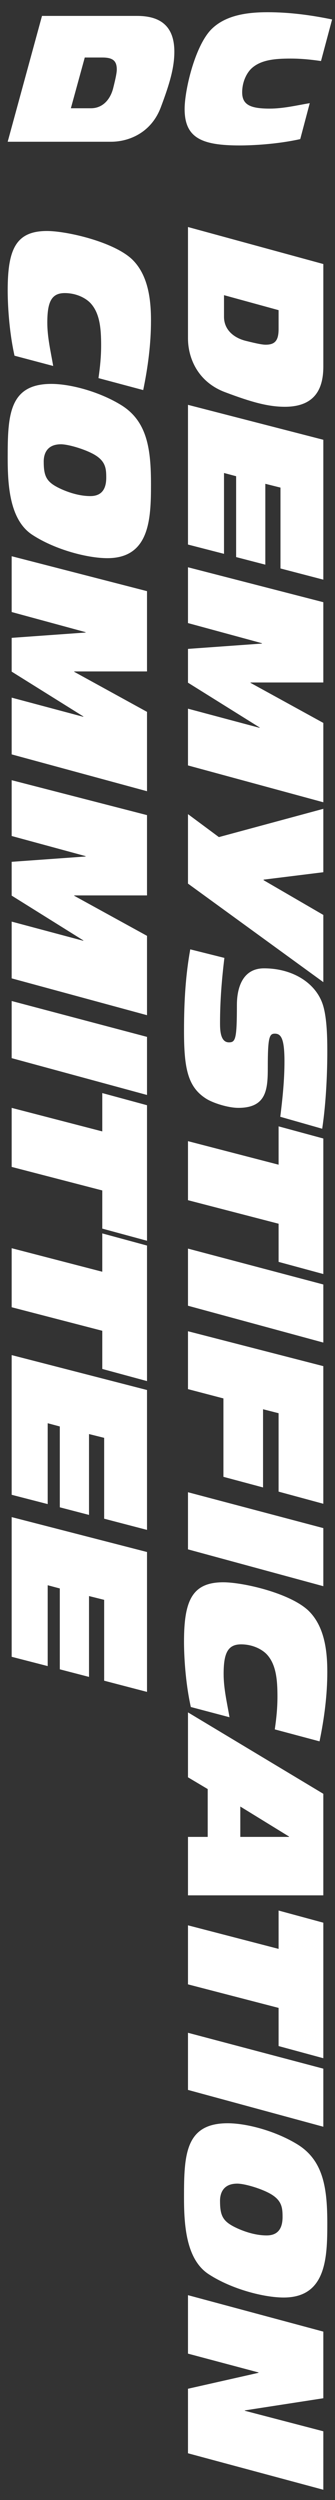 <?xml version="1.0" encoding="utf-8"?>
<!-- Generator: Adobe Illustrator 16.0.4, SVG Export Plug-In . SVG Version: 6.00 Build 0)  -->
<!DOCTYPE svg PUBLIC "-//W3C//DTD SVG 1.1//EN" "http://www.w3.org/Graphics/SVG/1.1/DTD/svg11.dtd">
<svg version="1.1" id="Layer_1" xmlns="http://www.w3.org/2000/svg" xmlns:xlink="http://www.w3.org/1999/xlink" x="0px" y="0px"
	 width="76px" height="566.333px" viewBox="0 -36.833 76 566.333" enable-background="new 0 -36.833 76 566.333"
	 xml:space="preserve">
<rect x="0" y="-36.833" width="76" height="566.333" fill="#333333" stroke="none"/>
<g>
	<path fill="#FFFFFF" d="M12.066,46.07c-0.56-3.268-1.334-6.493-1.334-9.804c0-4.645,0.903-6.708,3.956-6.708
		c2.623,0,4.73,1.118,5.807,2.236c2.148,2.278,2.45,5.762,2.45,9.589c0,2.494-0.216,4.772-0.603,7.439l10.146,2.709
		c1.076-5.204,1.765-10.45,1.765-15.738c0-4.859-0.646-10.406-4.345-13.933c-4.255-3.956-14.79-6.364-19.263-6.364
		c-7.094,0-8.9,4.215-8.9,13.459c0,2.882,0.258,8.987,1.549,14.792L12.066,46.07L12.066,46.07z M12.066,46.07
		c-0.56-3.268-1.334-6.493-1.334-9.804c0-4.645,0.903-6.708,3.956-6.708c2.623,0,4.73,1.118,5.807,2.236
		c2.148,2.278,2.45,5.762,2.45,9.589c0,2.494-0.216,4.772-0.603,7.439l10.146,2.709c1.076-5.204,1.765-10.45,1.765-15.738
		c0-4.859-0.646-10.406-4.345-13.933c-4.255-3.956-14.79-6.364-19.263-6.364c-7.094,0-8.9,4.215-8.9,13.459
		c0,2.882,0.258,8.987,1.549,14.792L12.066,46.07L12.066,46.07z M24.105,71.375c0,2.967-1.376,4.172-3.61,4.172
		c-3.484,0-6.796-1.635-7.654-2.107c-2.364-1.289-2.924-2.58-2.924-5.719c0-1.764,0.729-3.914,3.912-3.914
		c1.549,0,5.03,0.99,7.225,2.15C23.977,67.505,24.105,69.266,24.105,71.375L24.105,71.375z M11.636,50.133
		c-9.59,0-9.891,7.137-9.891,16.684c0,6.148,0.387,14.232,5.719,17.588c5.203,3.354,12.471,5.203,16.897,5.203
		c9.591,0,9.892-8.902,9.892-16.686c0-7.826-0.773-14.232-6.664-17.93C22.687,51.94,16.064,50.133,11.636,50.133L11.636,50.133z
		 M2.648,89.169v12.641l16.771,4.559v0.086l-16.771,1.204v7.652l16.254,10.148v0.086l-16.254-4.342v12.855l30.702,8.344v-17.977
		l-16.512-9.072v-0.086H33.35V97.08L2.648,89.169L2.648,89.169z M2.648,139.903v12.643l16.771,4.557v0.088l-16.771,1.203v7.654
		l16.254,10.148v0.086l-16.254-4.344v12.857l30.702,8.342v-17.975l-16.512-9.072v-0.086H33.35v-18.189L2.648,139.903L2.648,139.903z
		 M2.648,189.924v12.943l30.702,8.342v-13.158L2.648,189.924L2.648,189.924z M2.648,214.133v13.373l20.556,5.332v8.645l10.146,2.752
		v-30.703l-10.146-2.752v8.686L2.648,214.133L2.648,214.133z M2.648,245.922v13.373l20.556,5.332v8.646l10.146,2.752v-30.704
		l-10.146-2.752v8.686L2.648,245.922L2.648,245.922z M2.648,270.135v31.646l8.171,2.107V285.57l2.751,0.732v18.314l6.623,1.723
		v-18.318l3.438,0.859v18.316l9.719,2.537v-31.689L2.648,270.135L2.648,270.135z M2.648,306.834v31.645l8.171,2.105v-18.316
		l2.751,0.73v18.318l6.623,1.719v-18.316l3.438,0.859v18.316l9.719,2.537v-31.689L2.648,306.834L2.648,306.834z"/>
	<path fill="#FFFFFF" d="M42.648,14.594v25.241c0,4.386,2.193,9.89,8.516,12.212c5.719,2.15,9.589,3.268,13.459,3.268
		c7.095,0,8.729-4.429,8.729-9.116v-23.22L42.648,14.594L42.648,14.594z M63.203,33.427v4.3c0,2.623-0.86,3.526-2.926,3.526
		c-0.729,0-1.892-0.216-4.471-0.86c-2.666-0.646-4.988-2.451-4.988-5.461V30.03L63.203,33.427L63.203,33.427z M42.648,54.876v31.648
		l8.17,2.105V70.312l2.752,0.732v18.318l6.623,1.719V72.762l3.439,0.861v18.318l9.719,2.535V62.789L42.648,54.876L42.648,54.876z
		 M42.648,91.671v12.641l16.771,4.558v0.086l-16.771,1.205v7.654l16.254,10.146v0.086l-16.254-4.342v12.855l30.703,8.344V126.93
		l-16.513-9.072v-0.088H73.35V99.582L42.648,91.671L42.648,91.671z M42.648,147.594v15.738l30.703,22.318v-15.223l-13.545-7.869
		v-0.129l13.545-1.678v-14.361l-23.693,6.406L42.648,147.594L42.648,147.594z M43.165,178.223
		c-1.032,5.721-1.419,11.568-1.419,18.447c0,8.471,0.816,12.771,5.115,15.438c1.463,0.902,4.816,2.021,7.226,2.021
		c6.449,0,6.664-4.301,6.664-9.203c0-6.75,0.345-7.609,1.592-7.609c1.462,0,2.193,1.203,2.193,6.32
		c0,4.213-0.431,8.342-0.947,12.514l9.504,2.709c0.945-6.279,1.16-13.201,1.16-17.502c0-3.182-0.086-7.354-0.901-10.234
		c-1.463-5.16-6.838-8.6-13.459-8.6c-4.816,0-6.149,4.344-6.149,8.299c0,7.697-0.302,8.471-1.806,8.471
		c-2.021,0-2.021-3.01-2.021-4.428c0-4.945,0.389-9.805,0.988-14.707L43.165,178.223L43.165,178.223z M42.648,221.672v13.373
		l20.556,5.332v8.643l10.147,2.752v-30.701l-10.147-2.752v8.686L42.648,221.672L42.648,221.672z M42.648,246.012v12.943
		l30.703,8.342v-13.158L42.648,246.012L42.648,246.012z M42.648,264.732v13.113l8.041,2.105v17.76l8.986,2.406v-17.715l3.527,0.9
		v17.762l10.146,2.752v-31.178L42.648,264.732L42.648,264.732z M42.648,301.201v12.941l30.703,8.344v-13.158L42.648,301.201
		L42.648,301.201z M52.066,352.172c-0.561-3.268-1.334-6.492-1.334-9.803c0-4.646,0.902-6.709,3.957-6.709
		c2.623,0,4.729,1.119,5.806,2.232c2.149,2.279,2.45,5.766,2.45,9.594c0,2.49-0.215,4.77-0.604,7.438l10.148,2.709
		c1.074-5.201,1.764-10.447,1.764-15.736c0-4.859-0.646-10.406-4.344-13.934c-4.258-3.955-14.791-6.363-19.264-6.363
		c-7.097,0-8.9,4.215-8.9,13.459c0,2.881,0.257,8.986,1.547,14.793L52.066,352.172L52.066,352.172z M42.648,351.072v14.705
		l4.473,2.664v10.838h-4.473v13.24H73.35v-23.004L42.648,351.072L42.648,351.072z M54.518,379.279v-6.881l11.051,6.795v0.086H54.518
		L54.518,379.279z M42.648,399.309v13.373l20.555,5.332v8.645l10.148,2.754v-30.701l-10.148-2.752v8.686L42.648,399.309
		L42.648,399.309z M42.648,423.652v12.941l30.703,8.342v-13.156L42.648,423.652L42.648,423.652z M64.105,465.387
		c0,2.967-1.377,4.17-3.612,4.17c-3.483,0-6.794-1.635-7.654-2.104c-2.364-1.289-2.924-2.58-2.924-5.723
		c0-1.762,0.731-3.91,3.913-3.91c1.548,0,5.031,0.986,7.224,2.148C63.977,461.516,64.105,463.281,64.105,465.387L64.105,465.387z
		 M51.635,444.145c-9.589,0-9.89,7.139-9.89,16.688c0,6.145,0.387,14.229,5.719,17.586c5.203,3.354,12.472,5.203,16.899,5.203
		c9.589,0,9.89-8.9,9.89-16.688c0-7.824-0.772-14.229-6.665-17.932C62.688,445.953,56.064,444.145,51.635,444.145L51.635,444.145z
		 M42.648,483.09v13.244l15.996,4.258v0.086l-15.996,3.611v14.617l30.703,8.26v-13.244l-17.804-4.646v-0.086l17.804-2.752v-15.092
		L42.648,483.09L42.648,483.09z"/>
</g>
<g>
	<path fill="#FFFFFF" d="M31.088-33.227H9.529L1.745-4.723H25.18c4.071,0,9.182-2.036,11.338-7.905
		c1.996-5.309,3.034-8.902,3.034-12.495C39.552-31.709,35.439-33.227,31.088-33.227z M25.697-16.938
		c-0.599,2.476-2.275,4.631-5.07,4.631h-4.551l3.154-11.498h3.992c2.436,0,3.274,0.799,3.274,2.715
		C26.496-20.411,26.296-19.333,25.697-16.938z"/>
	<path fill="#FFFFFF" d="M70.271-13.467c-3.034,0.52-6.028,1.238-9.103,1.238c-4.312,0-6.229-0.839-6.229-3.672
		c0-2.435,1.039-4.392,2.077-5.391c2.115-1.995,5.35-2.274,8.903-2.274c2.315,0,4.431,0.201,6.905,0.559l2.516-9.419
		c-4.831-1-9.701-1.638-14.611-1.638c-4.512,0-9.661,0.599-12.935,4.033c-3.674,3.952-5.909,13.732-5.909,17.884
		c0,6.586,3.913,8.263,12.495,8.263c2.675,0,8.345-0.239,13.734-1.438L70.271-13.467L70.271-13.467z"/>
</g>
</svg>

